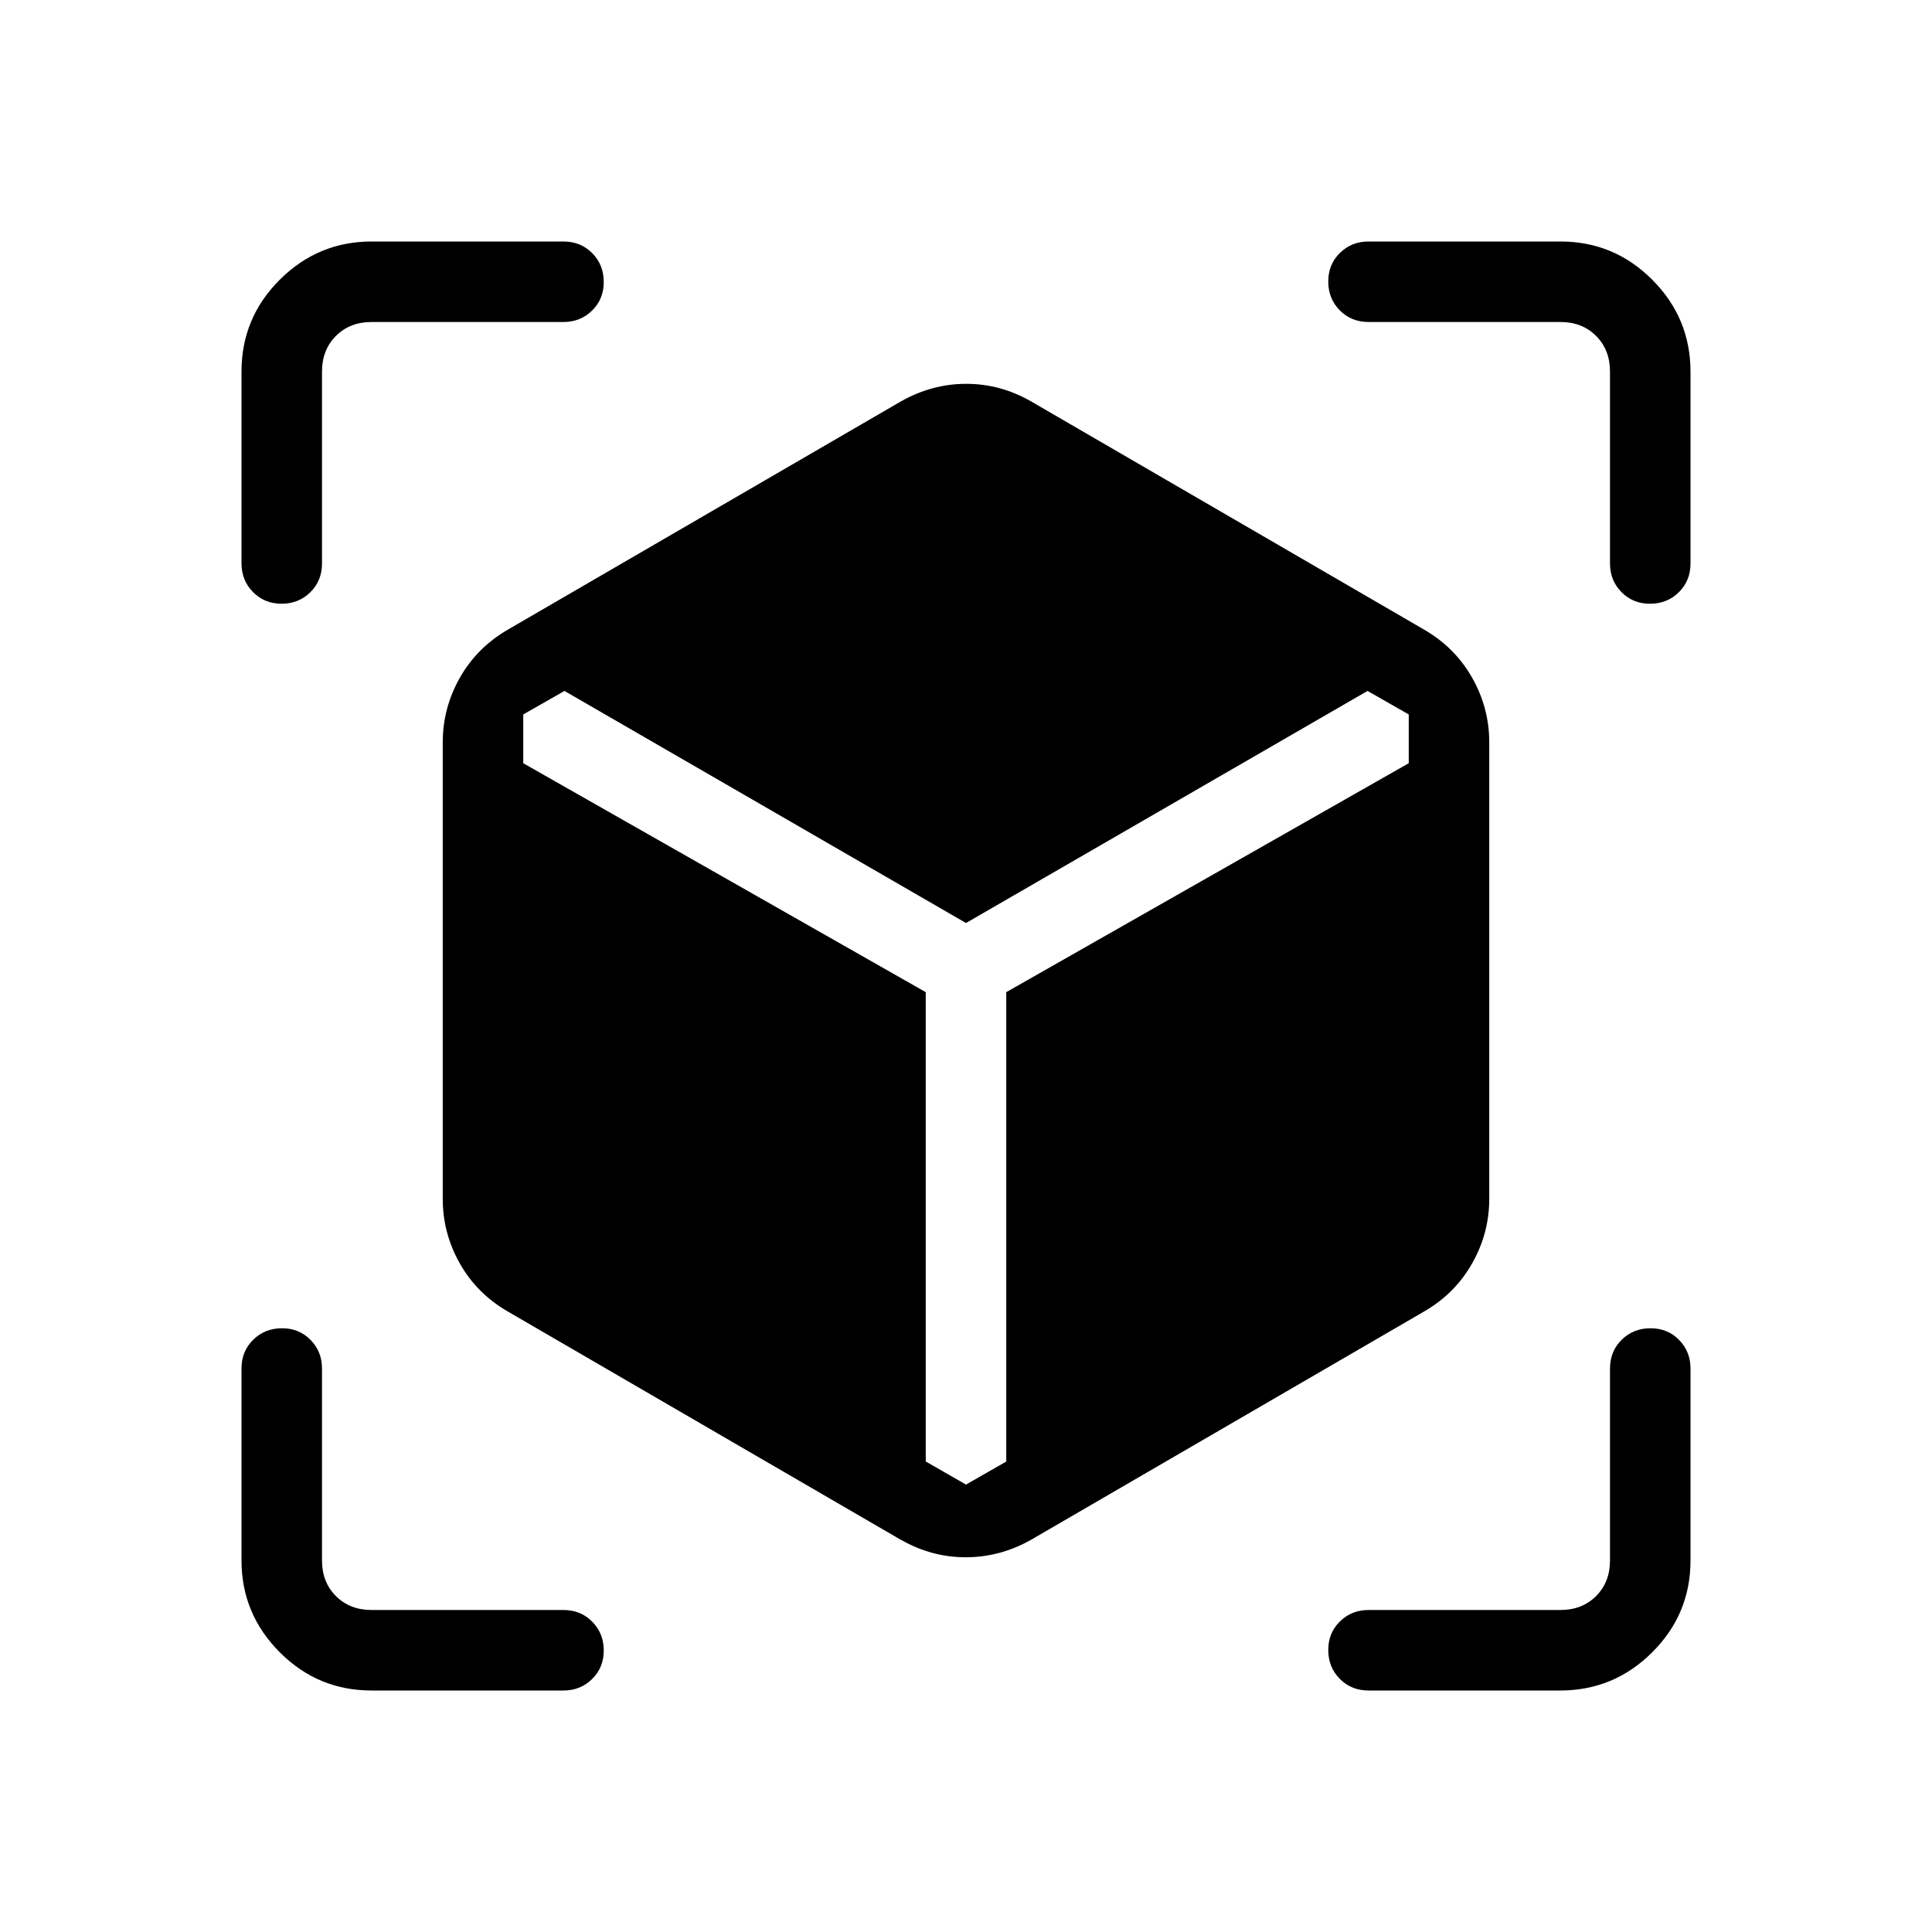 <svg xmlns="http://www.w3.org/2000/svg" width="1em" height="1em" viewBox="0 0 24 24"><path fill="currentColor" d="m11.192 19.129l-4.884-2.837q-.384-.222-.596-.597t-.212-.8V9.22q0-.425.212-.8t.596-.598l4.884-2.836q.386-.218.811-.218t.805.218l4.884 2.836q.384.223.596.598t.212.8v5.673q0 .426-.212.8q-.212.376-.596.598l-4.884 2.837q-.386.217-.811.217t-.805-.217M3.5 7.5q-.213 0-.356-.144T3 7V4.616q0-.667.475-1.141T4.615 3H7q.213 0 .356.144t.144.357t-.144.356T7 4H4.616q-.27 0-.443.173T4 4.616V7q0 .213-.144.356t-.357.144M4.615 21q-.666 0-1.14-.475T3 19.386V17q0-.213.144-.356t.357-.144t.356.144T4 17v2.385q0 .269.173.442t.443.173H7q.213 0 .356.144t.144.357t-.144.356T7 21zm14.77 0H17q-.213 0-.356-.144t-.144-.357t.144-.356T17 20h2.385q.269 0 .442-.173t.173-.442V17q0-.213.144-.356t.357-.144t.356.144T21 17v2.385q0 .666-.475 1.14t-1.14.475M20 7V4.616q0-.27-.173-.443T19.385 4H17q-.213 0-.356-.144t-.144-.357t.144-.356T17 3h2.385q.666 0 1.14.475T21 4.615V7q0 .213-.144.356t-.357.144t-.356-.144T20 7M7.012 8.583l-.512.292v.606l5 2.844v5.83l.5.287l.5-.286v-5.831l5-2.844v-.606l-.512-.292L12 11.466z"/></svg>